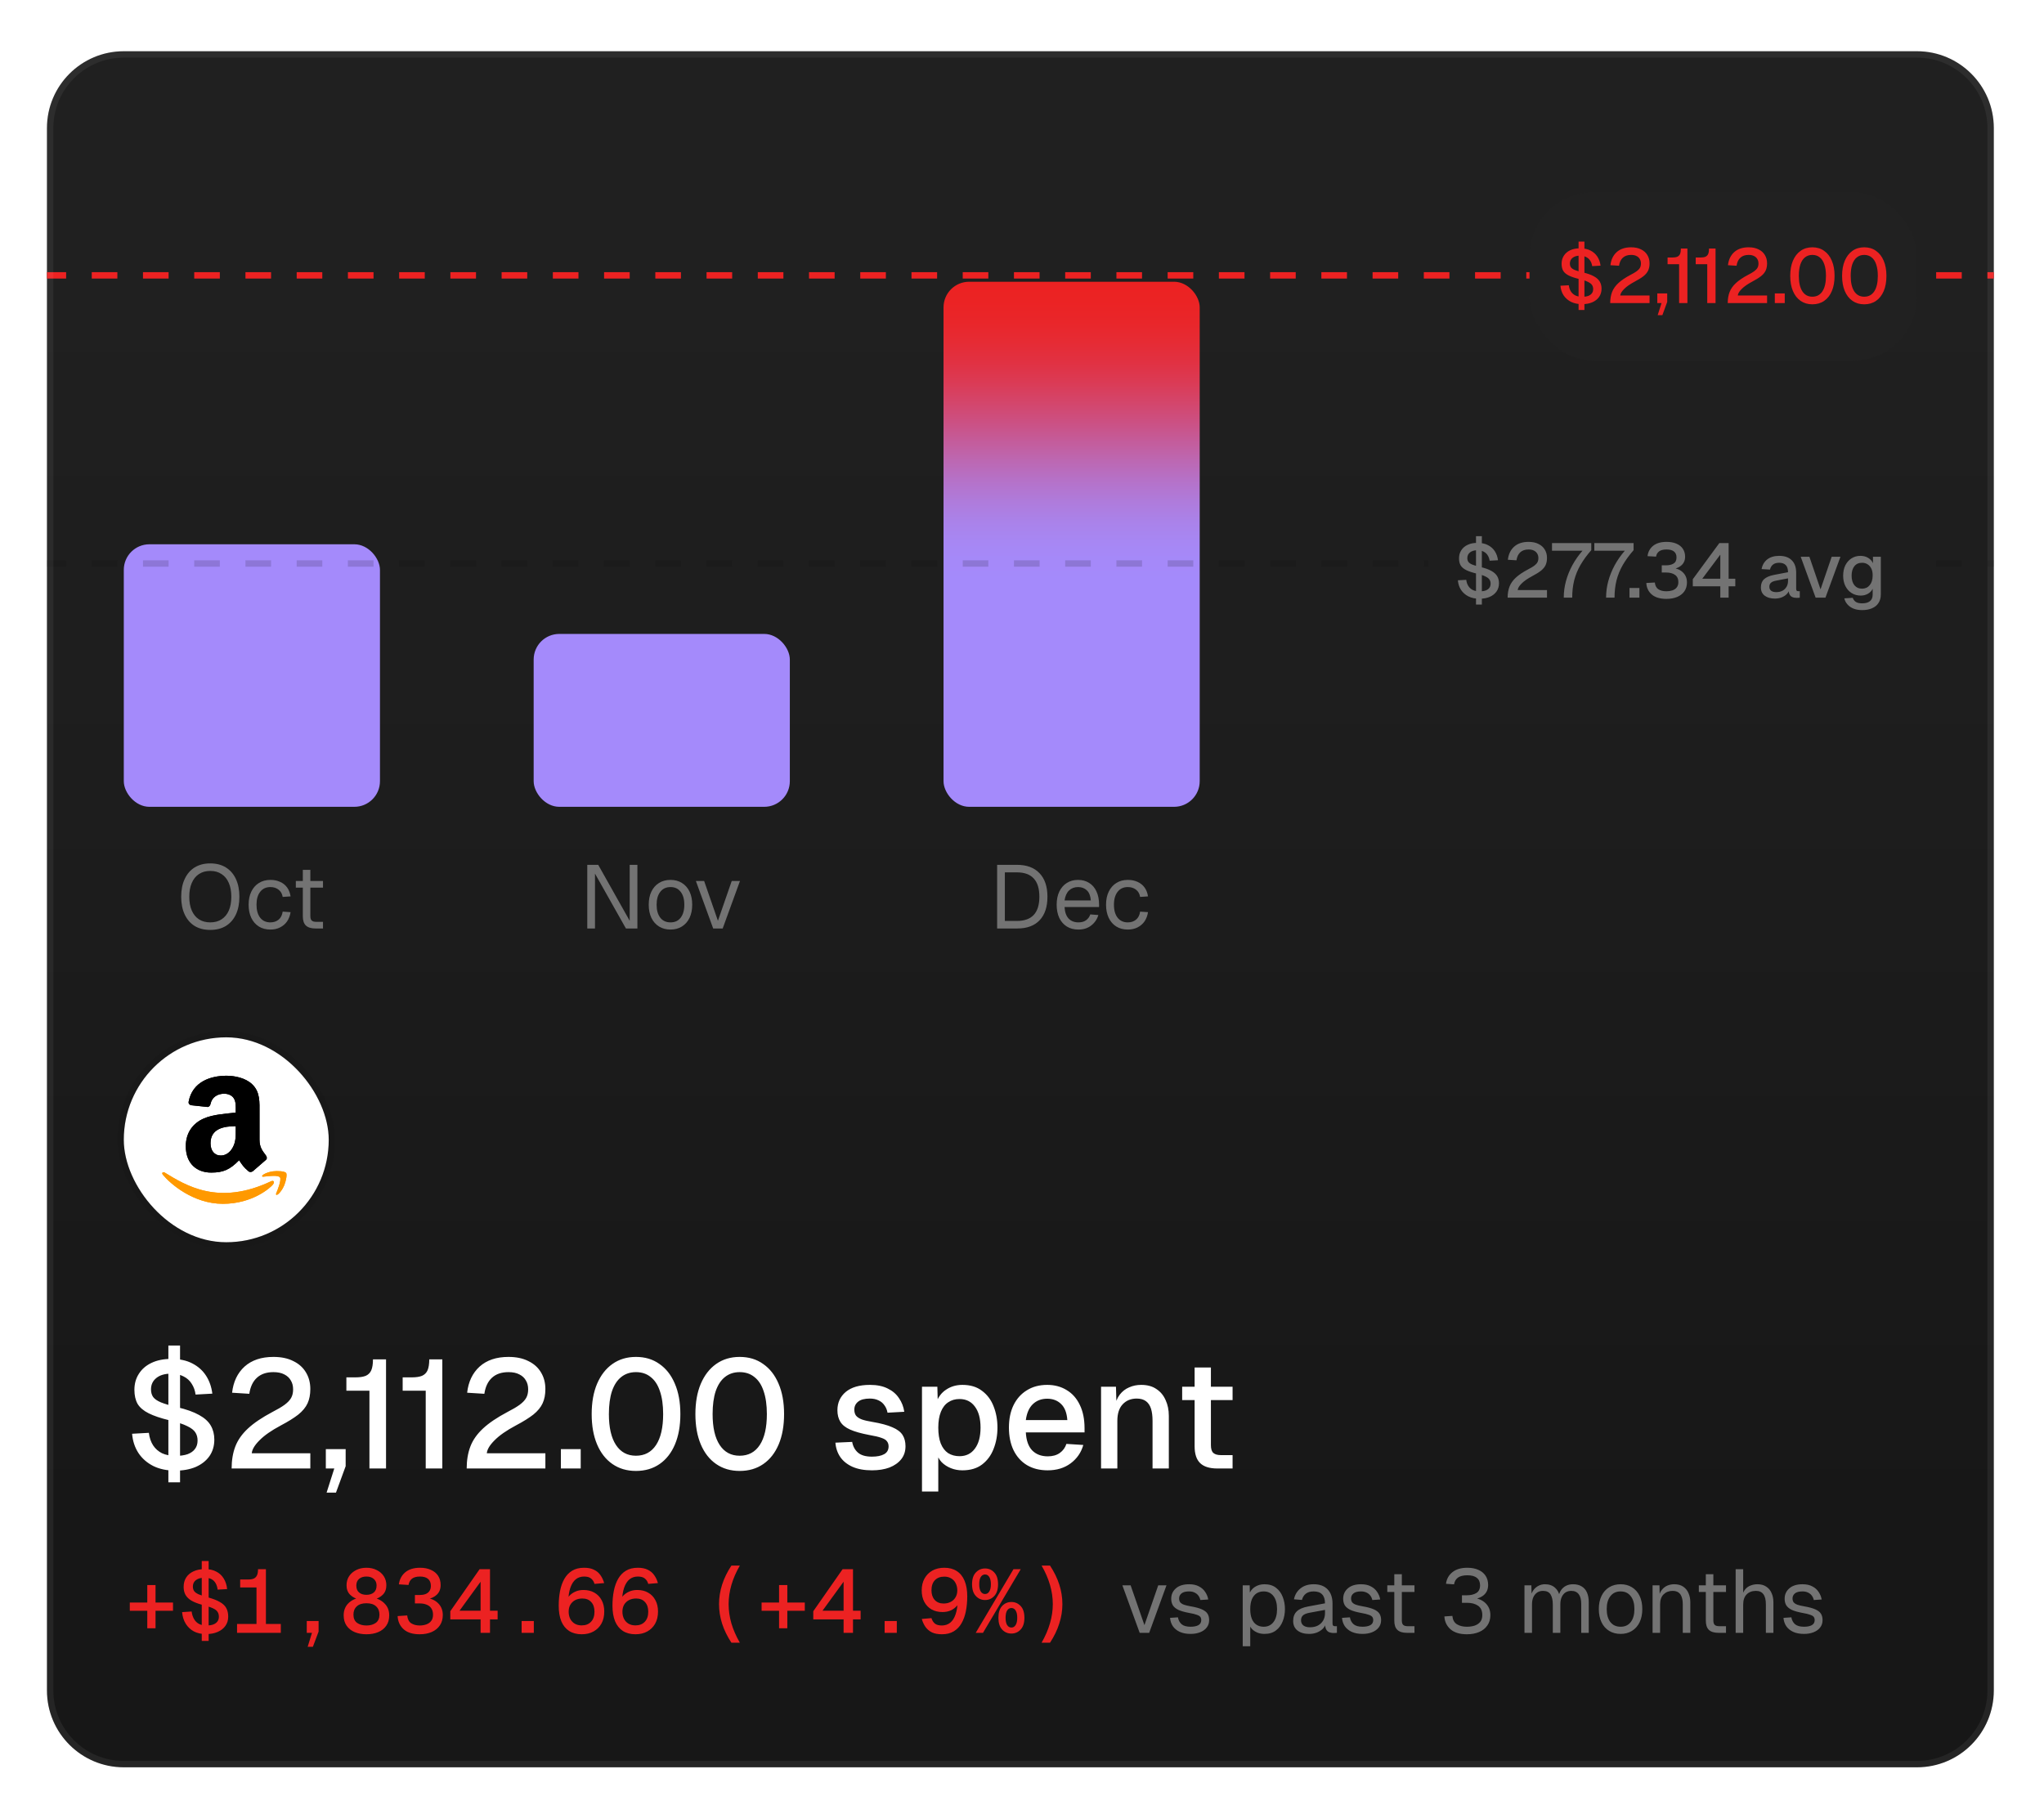 <svg width="383" height="340" viewBox="0 0 383 340" fill="none" xmlns="http://www.w3.org/2000/svg">
<g filter="url(#filter0_dd_2031_1768)">
<g clip-path="url(#clip0_2031_1768)">
<path d="M8.797 22.4C8.797 14.447 15.244 8 23.197 8H359.197C367.15 8 373.597 14.447 373.597 22.4V315.2C373.597 323.153 367.15 329.6 359.197 329.6H23.197C15.244 329.6 8.797 323.153 8.797 315.2V22.4Z" fill="url(#paint0_linear_2031_1768)"/>
<path d="M8.797 22.4C8.797 14.447 15.244 8 23.197 8H359.197C367.15 8 373.597 14.447 373.597 22.4V315.2C373.597 323.153 367.15 329.6 359.197 329.6H23.197C15.244 329.6 8.797 323.153 8.797 315.2V22.4Z" fill="white" fill-opacity="0.02"/>
<rect x="23.197" y="100.4" width="48" height="49.2" rx="4.8" fill="#A48AFB"/>
<path d="M39.396 172.669C38.265 172.669 37.29 172.423 36.473 171.93C35.666 171.426 35.045 170.709 34.608 169.78C34.171 168.85 33.953 167.741 33.953 166.453C33.953 165.165 34.171 164.056 34.608 163.127C35.045 162.186 35.666 161.464 36.473 160.96C37.29 160.456 38.265 160.204 39.396 160.204C40.538 160.204 41.513 160.456 42.319 160.96C43.137 161.464 43.764 162.186 44.201 163.127C44.638 164.056 44.856 165.165 44.856 166.453C44.856 167.741 44.638 168.85 44.201 169.78C43.764 170.709 43.137 171.426 42.319 171.93C41.513 172.423 40.538 172.669 39.396 172.669ZM39.396 171.258C40.225 171.258 40.93 171.068 41.513 170.687C42.106 170.306 42.56 169.757 42.874 169.04C43.187 168.324 43.344 167.461 43.344 166.453C43.344 165.445 43.187 164.583 42.874 163.866C42.56 163.138 42.106 162.584 41.513 162.203C40.93 161.811 40.225 161.615 39.396 161.615C38.578 161.615 37.873 161.811 37.279 162.203C36.697 162.584 36.249 163.138 35.935 163.866C35.622 164.583 35.465 165.445 35.465 166.453C35.465 167.461 35.622 168.324 35.935 169.04C36.249 169.757 36.697 170.306 37.279 170.687C37.873 171.068 38.578 171.258 39.396 171.258ZM50.668 172.602C49.839 172.602 49.116 172.412 48.5 172.031C47.896 171.65 47.425 171.112 47.089 170.418C46.753 169.712 46.585 168.889 46.585 167.948C46.585 167.008 46.753 166.19 47.089 165.496C47.425 164.801 47.896 164.264 48.5 163.883C49.116 163.491 49.839 163.295 50.668 163.295C51.351 163.295 51.956 163.418 52.482 163.664C53.02 163.9 53.456 164.247 53.792 164.706C54.128 165.165 54.347 165.725 54.448 166.386L52.969 166.487C52.868 165.893 52.611 165.44 52.196 165.126C51.782 164.801 51.272 164.639 50.668 164.639C49.85 164.639 49.212 164.936 48.752 165.529C48.293 166.112 48.064 166.918 48.064 167.948C48.064 168.979 48.293 169.791 48.752 170.384C49.212 170.967 49.85 171.258 50.668 171.258C51.272 171.258 51.782 171.09 52.196 170.754C52.611 170.418 52.868 169.914 52.969 169.242L54.448 169.343C54.347 170.004 54.128 170.58 53.792 171.073C53.456 171.555 53.02 171.93 52.482 172.199C51.956 172.468 51.351 172.602 50.668 172.602ZM59.112 172.4C58.305 172.4 57.706 172.216 57.314 171.846C56.933 171.476 56.743 170.9 56.743 170.116V161.413H58.154V170.082C58.154 170.485 58.244 170.765 58.423 170.922C58.602 171.079 58.877 171.157 59.246 171.157H60.523V172.4H59.112ZM55.432 164.74V163.496H60.523V164.74H55.432Z" fill="#737373"/>
<rect x="99.997" y="117.2" width="48" height="32.4" rx="4.8" fill="#A48AFB"/>
<path d="M110.042 172.4V160.472H112.092L117.989 170.956V160.472H119.434V172.4H117.283L111.487 162.119V172.4H110.042ZM125.64 172.602C124.822 172.602 124.105 172.412 123.489 172.031C122.873 171.65 122.397 171.112 122.061 170.418C121.725 169.712 121.557 168.889 121.557 167.948C121.557 166.996 121.725 166.173 122.061 165.479C122.397 164.784 122.873 164.247 123.489 163.866C124.105 163.485 124.822 163.295 125.64 163.295C126.457 163.295 127.168 163.485 127.773 163.866C128.389 164.247 128.865 164.784 129.201 165.479C129.537 166.173 129.705 166.996 129.705 167.948C129.705 168.889 129.537 169.712 129.201 170.418C128.865 171.112 128.389 171.65 127.773 172.031C127.168 172.412 126.457 172.602 125.64 172.602ZM125.64 171.258C126.457 171.258 127.09 170.967 127.538 170.384C127.997 169.791 128.227 168.979 128.227 167.948C128.227 166.918 127.997 166.112 127.538 165.529C127.09 164.936 126.457 164.639 125.64 164.639C124.822 164.639 124.184 164.936 123.724 165.529C123.265 166.112 123.036 166.918 123.036 167.948C123.036 168.979 123.265 169.791 123.724 170.384C124.184 170.967 124.822 171.258 125.64 171.258ZM133.634 172.4L130.391 163.496H131.937L134.524 170.956L137.111 163.496H138.657L135.415 172.4H133.634Z" fill="#737373"/>
<rect x="176.797" y="51.2" width="48" height="98.4" rx="4.8" fill="url(#paint1_linear_2031_1768)"/>
<path d="M186.842 172.4V160.472H190.538C192.375 160.472 193.786 160.993 194.772 162.035C195.769 163.065 196.267 164.538 196.267 166.453C196.267 168.357 195.78 169.824 194.806 170.855C193.831 171.885 192.442 172.4 190.639 172.4H186.842ZM188.287 170.989H190.538C191.938 170.989 192.991 170.614 193.697 169.864C194.402 169.102 194.755 167.965 194.755 166.453C194.755 164.919 194.402 163.776 193.697 163.026C192.991 162.264 191.938 161.884 190.538 161.884H188.287V170.989ZM202.079 172.602C201.239 172.602 200.511 172.412 199.895 172.031C199.29 171.65 198.819 171.112 198.483 170.418C198.159 169.712 197.996 168.889 197.996 167.948C197.996 167.008 198.159 166.19 198.483 165.496C198.819 164.801 199.284 164.264 199.878 163.883C200.483 163.491 201.194 163.295 202.011 163.295C202.784 163.295 203.467 163.48 204.061 163.849C204.655 164.208 205.114 164.734 205.439 165.428C205.775 166.123 205.943 166.968 205.943 167.965V168.385H199.475C199.531 169.337 199.783 170.054 200.231 170.536C200.69 171.017 201.306 171.258 202.079 171.258C202.661 171.258 203.137 171.124 203.507 170.855C203.887 170.575 204.151 170.211 204.296 169.763L205.808 169.88C205.573 170.676 205.125 171.331 204.464 171.846C203.815 172.35 203.019 172.602 202.079 172.602ZM199.475 167.142H204.397C204.33 166.28 204.078 165.647 203.641 165.244C203.215 164.84 202.672 164.639 202.011 164.639C201.328 164.639 200.763 164.852 200.315 165.277C199.878 165.692 199.598 166.313 199.475 167.142ZM211.332 172.602C210.503 172.602 209.781 172.412 209.165 172.031C208.56 171.65 208.089 171.112 207.753 170.418C207.417 169.712 207.249 168.889 207.249 167.948C207.249 167.008 207.417 166.19 207.753 165.496C208.089 164.801 208.56 164.264 209.165 163.883C209.781 163.491 210.503 163.295 211.332 163.295C212.015 163.295 212.62 163.418 213.146 163.664C213.684 163.9 214.121 164.247 214.457 164.706C214.793 165.165 215.011 165.725 215.112 166.386L213.633 166.487C213.533 165.893 213.275 165.44 212.861 165.126C212.446 164.801 211.937 164.639 211.332 164.639C210.514 164.639 209.876 164.936 209.417 165.529C208.957 166.112 208.728 166.918 208.728 167.948C208.728 168.979 208.957 169.791 209.417 170.384C209.876 170.967 210.514 171.258 211.332 171.258C211.937 171.258 212.446 171.09 212.861 170.754C213.275 170.418 213.533 169.914 213.633 169.242L215.112 169.343C215.011 170.004 214.793 170.58 214.457 171.073C214.121 171.555 213.684 171.93 213.146 172.199C212.62 172.468 212.015 172.602 211.332 172.602Z" fill="#737373"/>
<path d="M377.192 104.001L6.392 104.001" stroke="#0B0B0B" stroke-opacity="0.15" stroke-width="1.2" stroke-dasharray="4.8 4.8"/>
<path d="M377.192 50.001L6.392 50.001" stroke="#EC2222" stroke-width="1.2" stroke-dasharray="4.8 4.8"/>
<rect x="267.595" y="89.603" width="91.6" height="31.6" rx="12" fill="#1E1E1E"/>
<path d="M276.571 111.698V98.882H277.666V111.698H276.571ZM277.234 110.604C276.437 110.604 275.746 110.46 275.16 110.172C274.574 109.874 274.109 109.466 273.763 108.948C273.427 108.43 273.23 107.83 273.173 107.148L274.742 107.062C274.8 107.522 274.934 107.916 275.146 108.242C275.357 108.559 275.635 108.804 275.981 108.977C276.336 109.14 276.763 109.222 277.262 109.222C277.694 109.222 278.064 109.169 278.371 109.063C278.678 108.948 278.909 108.785 279.062 108.574C279.226 108.362 279.307 108.098 279.307 107.782C279.307 107.494 279.24 107.244 279.106 107.033C278.971 106.812 278.712 106.61 278.328 106.428C277.944 106.236 277.382 106.054 276.643 105.881C275.846 105.689 275.208 105.473 274.728 105.233C274.248 104.993 273.902 104.7 273.691 104.354C273.49 103.999 273.389 103.558 273.389 103.03C273.389 102.463 273.528 101.964 273.806 101.532C274.085 101.09 274.478 100.75 274.987 100.51C275.506 100.26 276.125 100.135 276.845 100.135C277.613 100.135 278.266 100.274 278.803 100.553C279.35 100.831 279.782 101.215 280.099 101.705C280.416 102.194 280.613 102.756 280.69 103.39L279.12 103.476C279.072 103.102 278.952 102.766 278.76 102.468C278.578 102.17 278.323 101.94 277.997 101.777C277.67 101.604 277.277 101.518 276.816 101.518C276.24 101.518 275.784 101.652 275.448 101.921C275.112 102.19 274.944 102.545 274.944 102.986C274.944 103.274 275.011 103.514 275.146 103.706C275.29 103.898 275.534 104.066 275.88 104.21C276.235 104.354 276.739 104.503 277.392 104.657C278.256 104.858 278.942 105.103 279.451 105.391C279.96 105.67 280.325 106.001 280.546 106.385C280.766 106.769 280.877 107.206 280.877 107.695C280.877 108.29 280.723 108.809 280.416 109.25C280.109 109.682 279.682 110.018 279.134 110.258C278.587 110.489 277.954 110.604 277.234 110.604ZM282.498 110.402C282.498 109.634 282.613 108.948 282.844 108.343C283.074 107.738 283.468 107.177 284.024 106.658C284.581 106.14 285.349 105.622 286.328 105.103C286.799 104.863 287.173 104.642 287.452 104.441C287.74 104.23 287.946 104.014 288.071 103.793C288.196 103.572 288.258 103.303 288.258 102.986C288.258 102.66 288.186 102.382 288.042 102.151C287.908 101.911 287.706 101.724 287.437 101.59C287.168 101.446 286.828 101.374 286.415 101.374C285.762 101.374 285.244 101.551 284.86 101.906C284.485 102.252 284.25 102.751 284.154 103.404L282.541 103.303C282.656 102.276 283.045 101.46 283.708 100.855C284.38 100.25 285.282 99.948 286.415 99.948C287.144 99.948 287.764 100.078 288.272 100.337C288.791 100.586 289.184 100.937 289.453 101.388C289.732 101.839 289.871 102.362 289.871 102.958C289.871 103.476 289.784 103.922 289.612 104.297C289.439 104.671 289.151 105.022 288.748 105.348C288.344 105.665 287.797 106.006 287.106 106.37C286.223 106.841 285.556 107.306 285.104 107.767C284.653 108.218 284.413 108.622 284.384 108.977H289.871V110.402H282.498ZM293.013 110.402C293.013 109.346 293.152 108.305 293.431 107.278C293.719 106.241 294.122 105.247 294.64 104.297C295.168 103.337 295.797 102.439 296.527 101.604H290.81V100.178H298.168V101.503C297.362 102.425 296.69 103.346 296.152 104.268C295.624 105.18 295.231 106.14 294.971 107.148C294.722 108.146 294.597 109.231 294.597 110.402H293.013ZM300.944 110.402C300.944 109.346 301.083 108.305 301.362 107.278C301.65 106.241 302.053 105.247 302.571 104.297C303.099 103.337 303.728 102.439 304.458 101.604H298.741V100.178H306.099V101.503C305.293 102.425 304.621 103.346 304.083 104.268C303.555 105.18 303.162 106.14 302.903 107.148C302.653 108.146 302.528 109.231 302.528 110.402H300.944ZM305.33 110.402V108.588H307.187V110.402H305.33ZM312.24 110.633C311.059 110.633 310.147 110.359 309.504 109.812C308.871 109.265 308.53 108.545 308.482 107.652L310.08 107.566C310.138 108.151 310.359 108.574 310.743 108.833C311.136 109.082 311.635 109.207 312.24 109.207C312.643 109.207 313.013 109.154 313.349 109.049C313.695 108.934 313.968 108.751 314.17 108.502C314.381 108.242 314.487 107.906 314.487 107.494C314.487 106.879 314.28 106.428 313.867 106.14C313.455 105.842 312.907 105.694 312.226 105.694H311.376V104.34H312.226C312.773 104.34 313.229 104.23 313.594 104.009C313.959 103.788 314.141 103.404 314.141 102.857C314.141 102.377 313.987 102.012 313.68 101.762C313.373 101.503 312.903 101.374 312.269 101.374C311.655 101.374 311.189 101.494 310.872 101.734C310.555 101.974 310.368 102.3 310.311 102.713L308.712 102.626C308.808 101.82 309.159 101.172 309.763 100.682C310.378 100.193 311.213 99.948 312.269 99.948C312.999 99.948 313.623 100.063 314.141 100.294C314.659 100.514 315.058 100.836 315.336 101.258C315.615 101.681 315.754 102.175 315.754 102.742C315.754 103.366 315.552 103.874 315.149 104.268C314.755 104.662 314.175 104.93 313.407 105.074V104.815C314.242 104.921 314.899 105.218 315.379 105.708C315.859 106.188 316.099 106.802 316.099 107.551C316.099 108.194 315.936 108.751 315.61 109.222C315.283 109.682 314.832 110.033 314.256 110.273C313.68 110.513 313.008 110.633 312.24 110.633ZM322.349 110.402V108.271H317.194V106.946L322.162 100.178H323.904V106.86H325.157V108.271H323.904V110.402H322.349ZM318.965 106.86H322.349V102.338L318.965 106.86ZM332.574 110.575C331.777 110.575 331.139 110.393 330.659 110.028C330.188 109.663 329.953 109.15 329.953 108.487C329.953 107.825 330.15 107.311 330.544 106.946C330.947 106.572 331.566 106.303 332.401 106.14L335.036 105.636C335.036 105.041 334.897 104.599 334.619 104.311C334.34 104.014 333.928 103.865 333.38 103.865C332.891 103.865 332.507 103.975 332.228 104.196C331.95 104.407 331.758 104.724 331.652 105.146L330.083 105.046C330.227 104.278 330.582 103.673 331.148 103.231C331.724 102.79 332.468 102.569 333.38 102.569C334.417 102.569 335.204 102.847 335.742 103.404C336.289 103.951 336.563 104.724 336.563 105.722V108.703C336.563 108.886 336.592 109.015 336.649 109.092C336.716 109.159 336.822 109.193 336.966 109.193H337.24V110.402C337.192 110.412 337.115 110.422 337.009 110.431C336.904 110.441 336.793 110.446 336.678 110.446C336.352 110.446 336.068 110.393 335.828 110.287C335.598 110.182 335.425 110.009 335.31 109.769C335.195 109.519 335.137 109.188 335.137 108.775L335.296 108.847C335.219 109.183 335.051 109.481 334.792 109.74C334.542 109.999 334.22 110.206 333.827 110.359C333.443 110.503 333.025 110.575 332.574 110.575ZM332.819 109.366C333.28 109.366 333.673 109.279 334 109.106C334.326 108.924 334.58 108.674 334.763 108.358C334.945 108.041 335.036 107.681 335.036 107.278V106.788L332.79 107.22C332.329 107.306 332.003 107.446 331.811 107.638C331.628 107.82 331.537 108.055 331.537 108.343C331.537 108.67 331.648 108.924 331.868 109.106C332.099 109.279 332.416 109.366 332.819 109.366ZM340.207 110.402L337.414 102.742H339.041L341.129 108.847L343.217 102.742H344.858L342.05 110.402H340.207ZM348.922 112.735C348.318 112.735 347.785 112.644 347.324 112.462C346.863 112.279 346.484 112.02 346.186 111.684C345.889 111.358 345.687 110.974 345.582 110.532L347.166 110.431C347.271 110.748 347.454 110.998 347.713 111.18C347.982 111.372 348.385 111.468 348.922 111.468C349.556 111.468 350.041 111.334 350.377 111.065C350.722 110.796 350.895 110.388 350.895 109.841V108.732C350.713 109.126 350.42 109.438 350.017 109.668C349.614 109.898 349.162 110.014 348.663 110.014C348.02 110.014 347.449 109.855 346.95 109.538C346.45 109.222 346.062 108.785 345.783 108.228C345.505 107.671 345.366 107.028 345.366 106.298C345.366 105.559 345.5 104.911 345.769 104.354C346.047 103.798 346.431 103.361 346.921 103.044C347.42 102.727 347.982 102.569 348.606 102.569C349.153 102.569 349.633 102.694 350.046 102.943C350.468 103.193 350.77 103.529 350.953 103.951V102.742H352.422V109.798C352.422 110.431 352.278 110.964 351.99 111.396C351.711 111.838 351.308 112.169 350.78 112.39C350.262 112.62 349.642 112.735 348.922 112.735ZM348.908 108.718C349.503 108.718 349.978 108.502 350.334 108.07C350.698 107.638 350.886 107.042 350.895 106.284C350.905 105.785 350.828 105.358 350.665 105.002C350.502 104.638 350.266 104.359 349.959 104.167C349.662 103.966 349.311 103.865 348.908 103.865C348.284 103.865 347.799 104.086 347.454 104.527C347.118 104.959 346.95 105.545 346.95 106.284C346.95 107.033 347.122 107.628 347.468 108.07C347.823 108.502 348.303 108.718 348.908 108.718Z" fill="#737373"/>
<rect x="286.595" y="34.399" width="72.6" height="31.6" rx="12" fill="#212121"/>
<path d="M295.789 56.495V43.679H296.884V56.495H295.789ZM296.452 55.401C295.655 55.401 294.964 55.257 294.378 54.969C293.792 54.671 293.327 54.263 292.981 53.745C292.645 53.226 292.448 52.626 292.391 51.945L293.96 51.858C294.018 52.319 294.152 52.713 294.364 53.039C294.575 53.356 294.853 53.601 295.199 53.774C295.554 53.937 295.981 54.018 296.48 54.018C296.912 54.018 297.282 53.966 297.589 53.86C297.896 53.745 298.127 53.582 298.28 53.37C298.444 53.159 298.525 52.895 298.525 52.578C298.525 52.29 298.458 52.041 298.324 51.83C298.189 51.609 297.93 51.407 297.546 51.225C297.162 51.033 296.6 50.85 295.861 50.678C295.064 50.486 294.426 50.27 293.946 50.03C293.466 49.79 293.12 49.497 292.909 49.151C292.708 48.796 292.607 48.354 292.607 47.826C292.607 47.26 292.746 46.761 293.024 46.329C293.303 45.887 293.696 45.546 294.205 45.306C294.724 45.057 295.343 44.932 296.063 44.932C296.831 44.932 297.484 45.071 298.021 45.35C298.568 45.628 299 46.012 299.317 46.502C299.634 46.991 299.831 47.553 299.908 48.186L298.338 48.273C298.29 47.898 298.17 47.562 297.978 47.265C297.796 46.967 297.541 46.737 297.215 46.574C296.888 46.401 296.495 46.314 296.034 46.314C295.458 46.314 295.002 46.449 294.666 46.718C294.33 46.986 294.162 47.342 294.162 47.783C294.162 48.071 294.229 48.311 294.364 48.503C294.508 48.695 294.752 48.863 295.098 49.007C295.453 49.151 295.957 49.3 296.61 49.454C297.474 49.655 298.16 49.9 298.669 50.188C299.178 50.466 299.543 50.798 299.764 51.182C299.984 51.566 300.095 52.002 300.095 52.492C300.095 53.087 299.941 53.606 299.634 54.047C299.327 54.479 298.9 54.815 298.352 55.055C297.805 55.286 297.172 55.401 296.452 55.401ZM301.716 55.199C301.716 54.431 301.831 53.745 302.062 53.14C302.292 52.535 302.686 51.974 303.242 51.455C303.799 50.937 304.567 50.418 305.546 49.9C306.017 49.66 306.391 49.439 306.67 49.238C306.958 49.026 307.164 48.81 307.289 48.59C307.414 48.369 307.476 48.1 307.476 47.783C307.476 47.457 307.404 47.178 307.26 46.948C307.126 46.708 306.924 46.521 306.655 46.386C306.386 46.242 306.046 46.17 305.633 46.17C304.98 46.17 304.462 46.348 304.078 46.703C303.703 47.049 303.468 47.548 303.372 48.201L301.759 48.1C301.874 47.073 302.263 46.257 302.926 45.652C303.598 45.047 304.5 44.745 305.633 44.745C306.362 44.745 306.982 44.874 307.49 45.134C308.009 45.383 308.402 45.734 308.671 46.185C308.95 46.636 309.089 47.159 309.089 47.754C309.089 48.273 309.002 48.719 308.83 49.094C308.657 49.468 308.369 49.818 307.966 50.145C307.562 50.462 307.015 50.802 306.324 51.167C305.441 51.638 304.774 52.103 304.322 52.564C303.871 53.015 303.631 53.418 303.602 53.774H309.089V55.199H301.716ZM310.613 57.46L311.333 55.199H310.541V53.385H312.399V54.983L311.492 57.46H310.613ZM314.627 55.199V47.913H312.467V46.66H313.345C313.729 46.66 314.041 46.612 314.281 46.516C314.521 46.41 314.694 46.238 314.8 45.998C314.905 45.748 314.958 45.407 314.958 44.975H316.182V55.199H314.627ZM319.9 55.199V47.913H317.74V46.66H318.619C319.003 46.66 319.315 46.612 319.555 46.516C319.795 46.41 319.968 46.238 320.073 45.998C320.179 45.748 320.232 45.407 320.232 44.975H321.456V55.199H319.9ZM323.738 55.199C323.738 54.431 323.853 53.745 324.083 53.14C324.314 52.535 324.707 51.974 325.264 51.455C325.821 50.937 326.589 50.418 327.568 49.9C328.039 49.66 328.413 49.439 328.691 49.238C328.979 49.026 329.186 48.81 329.311 48.59C329.435 48.369 329.498 48.1 329.498 47.783C329.498 47.457 329.426 47.178 329.282 46.948C329.147 46.708 328.946 46.521 328.677 46.386C328.408 46.242 328.067 46.17 327.655 46.17C327.002 46.17 326.483 46.348 326.099 46.703C325.725 47.049 325.49 47.548 325.394 48.201L323.781 48.1C323.896 47.073 324.285 46.257 324.947 45.652C325.619 45.047 326.522 44.745 327.655 44.745C328.384 44.745 329.003 44.874 329.512 45.134C330.031 45.383 330.424 45.734 330.693 46.185C330.971 46.636 331.111 47.159 331.111 47.754C331.111 48.273 331.024 48.719 330.851 49.094C330.679 49.468 330.391 49.818 329.987 50.145C329.584 50.462 329.037 50.802 328.346 51.167C327.463 51.638 326.795 52.103 326.344 52.564C325.893 53.015 325.653 53.418 325.624 53.774H331.111V55.199H323.738ZM332.563 55.199V53.385H334.421V55.199H332.563ZM339.596 55.43C338.751 55.43 338.017 55.214 337.393 54.782C336.769 54.35 336.289 53.735 335.953 52.938C335.617 52.142 335.449 51.196 335.449 50.102C335.449 49.007 335.617 48.062 335.953 47.265C336.298 46.458 336.778 45.839 337.393 45.407C338.017 44.966 338.751 44.745 339.596 44.745C340.45 44.745 341.185 44.966 341.799 45.407C342.423 45.839 342.903 46.454 343.239 47.25C343.585 48.047 343.757 48.998 343.757 50.102C343.757 51.196 343.589 52.142 343.253 52.938C342.917 53.735 342.437 54.35 341.813 54.782C341.189 55.214 340.45 55.43 339.596 55.43ZM339.596 54.004C340.412 54.004 341.041 53.668 341.482 52.996C341.924 52.324 342.145 51.359 342.145 50.102C342.145 49.257 342.044 48.542 341.842 47.956C341.65 47.37 341.362 46.929 340.978 46.631C340.604 46.324 340.143 46.17 339.596 46.17C339.058 46.17 338.597 46.324 338.213 46.631C337.839 46.929 337.551 47.37 337.349 47.956C337.157 48.542 337.061 49.257 337.061 50.102C337.061 51.359 337.282 52.324 337.724 52.996C338.165 53.668 338.789 54.004 339.596 54.004ZM349.313 55.43C348.468 55.43 347.734 55.214 347.11 54.782C346.486 54.35 346.006 53.735 345.67 52.938C345.334 52.142 345.166 51.196 345.166 50.102C345.166 49.007 345.334 48.062 345.67 47.265C346.015 46.458 346.495 45.839 347.11 45.407C347.734 44.966 348.468 44.745 349.313 44.745C350.167 44.745 350.902 44.966 351.516 45.407C352.14 45.839 352.62 46.454 352.956 47.25C353.302 48.047 353.475 48.998 353.475 50.102C353.475 51.196 353.307 52.142 352.971 52.938C352.635 53.735 352.155 54.35 351.531 54.782C350.907 55.214 350.167 55.43 349.313 55.43ZM349.313 54.004C350.129 54.004 350.758 53.668 351.199 52.996C351.641 52.324 351.862 51.359 351.862 50.102C351.862 49.257 351.761 48.542 351.559 47.956C351.367 47.37 351.079 46.929 350.695 46.631C350.321 46.324 349.86 46.17 349.313 46.17C348.775 46.17 348.315 46.324 347.931 46.631C347.556 46.929 347.268 47.37 347.067 47.956C346.875 48.542 346.779 49.257 346.779 50.102C346.779 51.359 346.999 52.324 347.441 52.996C347.883 53.668 348.507 54.004 349.313 54.004Z" fill="#EC2222"/>
<rect x="23.197" y="192.8" width="38.4" height="38.4" rx="19.2" fill="white"/>
<rect x="22.597" y="192.2" width="39.6" height="39.6" rx="19.8" stroke="#0B0B0B" stroke-opacity="0.1" stroke-width="1.2"/>
<path d="M50.83 219.755C40.923 224.47 34.775 220.525 30.839 218.129C30.595 217.978 30.181 218.164 30.541 218.577C31.852 220.167 36.149 223.999 41.758 223.999C47.371 223.999 50.71 220.936 51.128 220.402C51.543 219.872 51.25 219.58 50.83 219.755H50.83ZM53.613 218.218C53.347 217.872 51.995 217.807 51.144 217.912C50.292 218.013 49.014 218.534 49.125 218.847C49.182 218.964 49.298 218.911 49.883 218.859C50.47 218.8 52.114 218.593 52.457 219.04C52.801 219.491 51.933 221.639 51.774 221.986C51.621 222.332 51.833 222.422 52.121 222.191C52.404 221.96 52.919 221.363 53.264 220.518C53.606 219.668 53.815 218.482 53.613 218.218Z" fill="#FF9900"/>
<path fill-rule="evenodd" clip-rule="evenodd" d="M44.171 210.138C44.171 211.375 44.202 212.406 43.577 213.505C43.072 214.398 42.273 214.948 41.38 214.948C40.16 214.948 39.45 214.019 39.45 212.648C39.45 209.941 41.875 209.45 44.171 209.45V210.138ZM47.373 217.878C47.163 218.065 46.86 218.079 46.623 217.954C45.569 217.078 45.381 216.672 44.801 215.837C43.059 217.614 41.826 218.146 39.566 218.146C36.895 218.146 34.814 216.498 34.814 213.197C34.814 210.62 36.212 208.865 38.199 208.007C39.923 207.248 42.331 207.114 44.171 206.904V206.493C44.171 205.738 44.229 204.845 43.787 204.193C43.398 203.608 42.657 203.367 42.005 203.367C40.794 203.367 39.714 203.987 39.45 205.274C39.396 205.56 39.187 205.841 38.901 205.854L35.819 205.524C35.56 205.466 35.274 205.256 35.346 204.858C36.056 201.125 39.428 199.999 42.447 199.999C43.992 199.999 46.011 200.41 47.23 201.58C48.776 203.023 48.628 204.948 48.628 207.042V211.991C48.628 213.478 49.245 214.13 49.825 214.934C50.031 215.22 50.075 215.564 49.816 215.778C49.169 216.319 48.016 217.324 47.382 217.887L47.373 217.878" fill="black"/>
<path d="M50.83 219.755C40.923 224.47 34.775 220.525 30.839 218.129C30.595 217.978 30.181 218.164 30.541 218.577C31.852 220.167 36.149 223.999 41.758 223.999C47.371 223.999 50.71 220.936 51.128 220.402C51.543 219.872 51.25 219.58 50.83 219.755H50.83ZM53.613 218.218C53.347 217.872 51.995 217.807 51.144 217.912C50.292 218.013 49.014 218.534 49.125 218.847C49.182 218.964 49.298 218.911 49.883 218.859C50.47 218.8 52.114 218.593 52.457 219.04C52.801 219.491 51.933 221.639 51.774 221.986C51.621 222.332 51.833 222.422 52.121 222.191C52.404 221.96 52.919 221.363 53.264 220.518C53.606 219.668 53.815 218.482 53.613 218.218Z" fill="#FF9900"/>
<path fill-rule="evenodd" clip-rule="evenodd" d="M44.171 210.138C44.171 211.375 44.202 212.406 43.577 213.505C43.072 214.398 42.273 214.948 41.38 214.948C40.16 214.948 39.45 214.019 39.45 212.648C39.45 209.941 41.875 209.45 44.171 209.45V210.138ZM47.373 217.878C47.163 218.065 46.86 218.079 46.623 217.954C45.569 217.078 45.381 216.672 44.801 215.837C43.059 217.614 41.826 218.146 39.566 218.146C36.895 218.146 34.814 216.498 34.814 213.197C34.814 210.62 36.212 208.865 38.199 208.007C39.923 207.248 42.331 207.114 44.171 206.904V206.493C44.171 205.738 44.229 204.845 43.787 204.193C43.398 203.608 42.657 203.367 42.005 203.367C40.794 203.367 39.714 203.987 39.45 205.274C39.396 205.56 39.187 205.841 38.901 205.854L35.819 205.524C35.56 205.466 35.274 205.256 35.346 204.858C36.056 201.125 39.428 199.999 42.447 199.999C43.992 199.999 46.011 200.41 47.23 201.58C48.776 203.023 48.628 204.948 48.628 207.042V211.991C48.628 213.478 49.245 214.13 49.825 214.934C50.031 215.22 50.075 215.564 49.816 215.778C49.169 216.319 48.016 217.324 47.382 217.887L47.373 217.878" fill="black"/>
<path d="M31.549 276.192V250.56H33.738V276.192H31.549ZM32.874 274.003C31.28 274.003 29.898 273.715 28.726 273.139C27.555 272.544 26.624 271.728 25.933 270.691C25.261 269.654 24.867 268.454 24.752 267.091L27.891 266.918C28.006 267.84 28.275 268.627 28.698 269.28C29.12 269.913 29.677 270.403 30.368 270.748C31.078 271.075 31.933 271.238 32.931 271.238C33.795 271.238 34.534 271.132 35.149 270.921C35.763 270.691 36.224 270.364 36.531 269.942C36.858 269.52 37.021 268.992 37.021 268.358C37.021 267.782 36.886 267.283 36.618 266.86C36.349 266.419 35.83 266.016 35.062 265.651C34.294 265.267 33.171 264.902 31.693 264.556C30.099 264.172 28.822 263.74 27.862 263.26C26.902 262.78 26.211 262.195 25.789 261.504C25.386 260.793 25.184 259.91 25.184 258.854C25.184 257.721 25.462 256.723 26.019 255.859C26.576 254.976 27.363 254.294 28.381 253.814C29.418 253.315 30.656 253.065 32.096 253.065C33.632 253.065 34.938 253.344 36.013 253.9C37.107 254.457 37.971 255.225 38.605 256.204C39.238 257.184 39.632 258.307 39.786 259.574L36.646 259.747C36.55 258.998 36.31 258.326 35.926 257.731C35.562 257.136 35.053 256.675 34.4 256.348C33.747 256.003 32.96 255.83 32.038 255.83C30.886 255.83 29.974 256.099 29.302 256.636C28.63 257.174 28.294 257.884 28.294 258.768C28.294 259.344 28.429 259.824 28.698 260.208C28.986 260.592 29.475 260.928 30.166 261.216C30.877 261.504 31.885 261.801 33.19 262.108C34.918 262.512 36.291 263.001 37.309 263.577C38.326 264.134 39.056 264.796 39.498 265.564C39.939 266.332 40.16 267.206 40.16 268.185C40.16 269.376 39.853 270.412 39.238 271.296C38.624 272.16 37.77 272.832 36.675 273.312C35.581 273.772 34.314 274.003 32.874 274.003ZM43.402 273.6C43.402 272.064 43.633 270.691 44.093 269.481C44.554 268.272 45.341 267.148 46.455 266.112C47.569 265.075 49.105 264.038 51.063 263.001C52.004 262.521 52.753 262.08 53.309 261.676C53.885 261.254 54.298 260.822 54.548 260.38C54.797 259.939 54.922 259.401 54.922 258.768C54.922 258.115 54.778 257.558 54.49 257.097C54.221 256.617 53.818 256.243 53.281 255.974C52.743 255.686 52.061 255.542 51.236 255.542C49.93 255.542 48.893 255.897 48.125 256.608C47.377 257.299 46.906 258.297 46.714 259.603L43.489 259.401C43.719 257.347 44.497 255.715 45.821 254.505C47.165 253.296 48.97 252.691 51.236 252.691C52.695 252.691 53.933 252.95 54.951 253.468C55.988 253.968 56.775 254.668 57.313 255.571C57.869 256.473 58.148 257.52 58.148 258.71C58.148 259.747 57.975 260.64 57.629 261.388C57.284 262.137 56.708 262.838 55.901 263.491C55.095 264.124 54.001 264.806 52.618 265.536C50.852 266.476 49.517 267.408 48.615 268.329C47.713 269.232 47.233 270.038 47.175 270.748H58.148V273.6H43.402ZM61.197 278.121L62.637 273.6H61.053V269.971H64.769V273.168L62.954 278.121H61.197ZM69.224 273.6V259.027H64.904V256.521H66.661C67.429 256.521 68.053 256.425 68.533 256.233C69.013 256.022 69.359 255.676 69.57 255.196C69.781 254.697 69.887 254.016 69.887 253.152H72.335V273.6H69.224ZM79.771 273.6V259.027H75.451V256.521H77.208C77.976 256.521 78.6 256.425 79.08 256.233C79.56 256.022 79.906 255.676 80.117 255.196C80.328 254.697 80.434 254.016 80.434 253.152H82.882V273.6H79.771ZM87.446 273.6C87.446 272.064 87.676 270.691 88.137 269.481C88.598 268.272 89.385 267.148 90.499 266.112C91.612 265.075 93.148 264.038 95.107 263.001C96.048 262.521 96.796 262.08 97.353 261.676C97.929 261.254 98.342 260.822 98.592 260.38C98.841 259.939 98.966 259.401 98.966 258.768C98.966 258.115 98.822 257.558 98.534 257.097C98.265 256.617 97.862 256.243 97.324 255.974C96.787 255.686 96.105 255.542 95.28 255.542C93.974 255.542 92.937 255.897 92.169 256.608C91.42 257.299 90.95 258.297 90.758 259.603L87.532 259.401C87.763 257.347 88.54 255.715 89.865 254.505C91.209 253.296 93.014 252.691 95.28 252.691C96.739 252.691 97.977 252.95 98.995 253.468C100.032 253.968 100.819 254.668 101.356 255.571C101.913 256.473 102.192 257.52 102.192 258.71C102.192 259.747 102.019 260.64 101.673 261.388C101.328 262.137 100.752 262.838 99.945 263.491C99.139 264.124 98.044 264.806 96.662 265.536C94.896 266.476 93.561 267.408 92.659 268.329C91.756 269.232 91.276 270.038 91.219 270.748H102.192V273.6H87.446ZM105.097 273.6V269.971H108.812V273.6H105.097ZM119.162 274.06C117.472 274.06 116.003 273.628 114.755 272.764C113.507 271.9 112.547 270.672 111.875 269.078C111.203 267.484 110.867 265.593 110.867 263.404C110.867 261.216 111.203 259.324 111.875 257.731C112.567 256.118 113.527 254.88 114.755 254.016C116.003 253.132 117.472 252.691 119.162 252.691C120.871 252.691 122.339 253.132 123.568 254.016C124.816 254.88 125.776 256.108 126.448 257.702C127.139 259.296 127.485 261.196 127.485 263.404C127.485 265.593 127.149 267.484 126.477 269.078C125.805 270.672 124.845 271.9 123.597 272.764C122.349 273.628 120.871 274.06 119.162 274.06ZM119.162 271.209C120.794 271.209 122.051 270.537 122.935 269.193C123.818 267.849 124.259 265.92 124.259 263.404C124.259 261.715 124.058 260.284 123.655 259.113C123.271 257.942 122.695 257.059 121.927 256.464C121.178 255.849 120.256 255.542 119.162 255.542C118.087 255.542 117.165 255.849 116.397 256.464C115.648 257.059 115.072 257.942 114.669 259.113C114.285 260.284 114.093 261.715 114.093 263.404C114.093 265.92 114.535 267.849 115.418 269.193C116.301 270.537 117.549 271.209 119.162 271.209ZM138.596 274.06C136.907 274.06 135.438 273.628 134.19 272.764C132.942 271.9 131.982 270.672 131.31 269.078C130.638 267.484 130.302 265.593 130.302 263.404C130.302 261.216 130.638 259.324 131.31 257.731C132.001 256.118 132.961 254.88 134.19 254.016C135.438 253.132 136.907 252.691 138.596 252.691C140.305 252.691 141.774 253.132 143.003 254.016C144.251 254.88 145.211 256.108 145.883 257.702C146.574 259.296 146.919 261.196 146.919 263.404C146.919 265.593 146.583 267.484 145.911 269.078C145.239 270.672 144.279 271.9 143.031 272.764C141.783 273.628 140.305 274.06 138.596 274.06ZM138.596 271.209C140.228 271.209 141.486 270.537 142.369 269.193C143.252 267.849 143.694 265.92 143.694 263.404C143.694 261.715 143.492 260.284 143.089 259.113C142.705 257.942 142.129 257.059 141.361 256.464C140.612 255.849 139.691 255.542 138.596 255.542C137.521 255.542 136.599 255.849 135.831 256.464C135.083 257.059 134.507 257.942 134.103 259.113C133.719 260.284 133.527 261.715 133.527 263.404C133.527 265.92 133.969 267.849 134.852 269.193C135.735 270.537 136.983 271.209 138.596 271.209ZM163.392 273.945C161.952 273.945 160.733 273.724 159.734 273.283C158.755 272.841 157.997 272.236 157.459 271.468C156.922 270.681 156.614 269.779 156.538 268.761L159.677 268.617C159.83 269.462 160.195 270.134 160.771 270.633C161.347 271.132 162.221 271.382 163.392 271.382C164.352 271.382 165.11 271.228 165.667 270.921C166.224 270.614 166.502 270.124 166.502 269.452C166.502 269.088 166.406 268.78 166.214 268.531C166.042 268.262 165.696 268.041 165.178 267.868C164.659 267.676 163.891 267.494 162.874 267.321C161.357 267.033 160.166 266.697 159.302 266.313C158.438 265.929 157.824 265.44 157.459 264.844C157.094 264.249 156.912 263.529 156.912 262.684C156.912 261.283 157.43 260.14 158.467 259.257C159.523 258.374 161.04 257.932 163.018 257.932C164.342 257.932 165.456 258.163 166.358 258.624C167.261 259.065 167.962 259.67 168.461 260.438C168.979 261.187 169.306 262.032 169.44 262.972L166.301 263.145C166.205 262.608 166.013 262.147 165.725 261.763C165.456 261.36 165.091 261.052 164.63 260.841C164.17 260.611 163.622 260.496 162.989 260.496C162.01 260.496 161.28 260.688 160.8 261.072C160.32 261.456 160.08 261.955 160.08 262.569C160.08 263.03 160.186 263.404 160.397 263.692C160.627 263.98 160.992 264.22 161.491 264.412C161.99 264.585 162.653 264.739 163.478 264.873C165.072 265.142 166.32 265.478 167.222 265.881C168.125 266.265 168.758 266.745 169.123 267.321C169.488 267.897 169.67 268.598 169.67 269.424C169.67 270.384 169.402 271.2 168.864 271.872C168.326 272.544 167.587 273.062 166.646 273.427C165.706 273.772 164.621 273.945 163.392 273.945ZM172.76 277.92V258.278H175.64L175.726 261.561L175.381 261.388C175.765 260.256 176.398 259.401 177.281 258.825C178.165 258.23 179.182 257.932 180.334 257.932C181.832 257.932 183.061 258.307 184.021 259.056C185 259.785 185.72 260.755 186.181 261.964C186.661 263.174 186.901 264.499 186.901 265.939C186.901 267.379 186.661 268.704 186.181 269.913C185.72 271.123 185 272.102 184.021 272.851C183.061 273.58 181.832 273.945 180.334 273.945C179.566 273.945 178.846 273.811 178.174 273.542C177.502 273.273 176.926 272.899 176.446 272.419C175.985 271.92 175.659 271.334 175.467 270.662L175.813 270.316V277.92H172.76ZM179.787 271.296C181.016 271.296 181.976 270.825 182.667 269.884C183.378 268.944 183.733 267.628 183.733 265.939C183.733 264.249 183.378 262.934 182.667 261.993C181.976 261.052 181.016 260.582 179.787 260.582C178.981 260.582 178.28 260.784 177.685 261.187C177.089 261.571 176.629 262.166 176.302 262.972C175.976 263.779 175.813 264.768 175.813 265.939C175.813 267.11 175.966 268.099 176.273 268.905C176.6 269.712 177.061 270.316 177.656 270.72C178.27 271.104 178.981 271.296 179.787 271.296ZM196.308 273.945C194.81 273.945 193.514 273.619 192.42 272.966C191.345 272.313 190.509 271.382 189.914 270.172C189.338 268.963 189.05 267.552 189.05 265.939C189.05 264.326 189.338 262.924 189.914 261.734C190.509 260.524 191.345 259.593 192.42 258.94C193.495 258.268 194.762 257.932 196.221 257.932C197.604 257.932 198.823 258.259 199.879 258.912C200.935 259.545 201.751 260.467 202.327 261.676C202.922 262.886 203.22 264.345 203.22 266.054V266.832H192.218C192.295 268.329 192.689 269.452 193.399 270.201C194.129 270.95 195.108 271.324 196.337 271.324C197.239 271.324 197.988 271.113 198.583 270.691C199.178 270.268 199.591 269.702 199.821 268.992L202.989 269.193C202.586 270.614 201.789 271.766 200.599 272.649C199.428 273.513 197.997 273.945 196.308 273.945ZM192.218 264.528H199.994C199.898 263.164 199.505 262.156 198.813 261.504C198.141 260.851 197.277 260.524 196.221 260.524C195.127 260.524 194.225 260.87 193.514 261.561C192.823 262.233 192.391 263.222 192.218 264.528ZM206.313 273.6V258.278H209.107L209.222 262.368L208.847 262.166C209.02 261.168 209.347 260.361 209.827 259.747C210.307 259.132 210.892 258.681 211.583 258.393C212.275 258.086 213.023 257.932 213.83 257.932C214.982 257.932 215.932 258.192 216.681 258.71C217.449 259.209 218.025 259.9 218.409 260.784C218.812 261.648 219.014 262.636 219.014 263.75V273.6H215.961V264.672C215.961 263.769 215.865 263.011 215.673 262.396C215.481 261.782 215.164 261.312 214.723 260.985C214.281 260.659 213.705 260.496 212.995 260.496C211.919 260.496 211.046 260.851 210.374 261.561C209.702 262.272 209.366 263.308 209.366 264.672V273.6H206.313ZM228.107 273.6C226.648 273.6 225.573 273.264 224.881 272.592C224.19 271.92 223.845 270.873 223.845 269.452V254.678H226.897V269.222C226.897 269.932 227.051 270.422 227.358 270.691C227.665 270.96 228.136 271.094 228.769 271.094H230.958V273.6H228.107ZM221.512 260.784V258.278H230.958V260.784H221.512Z" fill="white"/>
<path d="M24.321 300.267V298.721H32.418V300.267H24.321ZM27.597 303.543V295.445H29.142V303.543H27.597ZM37.805 305.911V290.943H39.098V305.911H37.805ZM38.594 304.635C37.732 304.635 36.976 304.467 36.326 304.131C35.688 303.783 35.178 303.302 34.797 302.686C34.417 302.07 34.193 301.347 34.125 300.519L35.906 300.401C35.985 300.972 36.141 301.454 36.377 301.846C36.612 302.238 36.92 302.535 37.301 302.736C37.681 302.927 38.129 303.022 38.645 303.022C39.171 303.022 39.608 302.96 39.955 302.837C40.302 302.703 40.565 302.512 40.745 302.266C40.924 302.019 41.013 301.723 41.013 301.375C41.013 301.017 40.929 300.715 40.761 300.468C40.605 300.211 40.302 299.981 39.854 299.779C39.406 299.578 38.745 299.365 37.872 299.141C37.077 298.928 36.421 298.676 35.906 298.385C35.391 298.083 35.01 297.719 34.764 297.293C34.529 296.867 34.411 296.369 34.411 295.798C34.411 295.115 34.568 294.527 34.881 294.034C35.206 293.53 35.665 293.143 36.259 292.875C36.853 292.595 37.569 292.455 38.409 292.455C39.238 292.455 39.944 292.611 40.526 292.925C41.12 293.227 41.585 293.659 41.921 294.219C42.268 294.779 42.481 295.439 42.559 296.201L40.778 296.302C40.722 295.843 40.599 295.445 40.409 295.109C40.218 294.773 39.955 294.515 39.619 294.336C39.283 294.157 38.863 294.067 38.359 294.067C37.665 294.067 37.121 294.213 36.729 294.504C36.337 294.795 36.141 295.199 36.141 295.714C36.141 296.061 36.22 296.347 36.377 296.571C36.533 296.795 36.808 296.996 37.2 297.175C37.592 297.343 38.152 297.528 38.88 297.73C39.843 297.987 40.605 298.279 41.165 298.603C41.736 298.917 42.145 299.298 42.391 299.746C42.637 300.183 42.761 300.726 42.761 301.375C42.761 302.025 42.587 302.596 42.24 303.089C41.893 303.582 41.405 303.963 40.778 304.231C40.162 304.5 39.434 304.635 38.594 304.635ZM48.063 304.399V295.899H45.005V294.403H46.517C46.954 294.403 47.307 294.342 47.576 294.219C47.844 294.084 48.041 293.877 48.164 293.597C48.287 293.317 48.349 292.942 48.349 292.471H49.827V304.399H48.063ZM44.417 304.399V302.736H52.616V304.399H44.417ZM57.649 307.02L58.456 304.399H57.481V302.182H59.699V304.164L58.623 307.02H57.649ZM68.663 304.668C67.846 304.668 67.112 304.534 66.463 304.265C65.824 303.996 65.32 303.599 64.951 303.072C64.581 302.546 64.396 301.896 64.396 301.123C64.396 300.261 64.654 299.544 65.169 298.973C65.695 298.402 66.395 298.021 67.269 297.831L67.302 298.167C66.597 297.987 66.026 297.679 65.589 297.243C65.152 296.806 64.934 296.218 64.934 295.479C64.934 294.851 65.091 294.291 65.404 293.799C65.729 293.306 66.171 292.919 66.731 292.639C67.291 292.348 67.935 292.203 68.663 292.203C69.391 292.203 70.035 292.348 70.595 292.639C71.166 292.919 71.609 293.306 71.922 293.799C72.236 294.291 72.393 294.851 72.393 295.479C72.393 296.218 72.174 296.806 71.738 297.243C71.312 297.679 70.741 297.987 70.024 298.167L70.058 297.831C70.931 298.032 71.626 298.419 72.141 298.99C72.667 299.55 72.93 300.261 72.93 301.123C72.93 301.896 72.746 302.546 72.376 303.072C72.007 303.599 71.502 303.996 70.864 304.265C70.226 304.534 69.492 304.668 68.663 304.668ZM68.663 303.022C69.369 303.022 69.951 302.859 70.41 302.535C70.87 302.199 71.099 301.683 71.099 300.989C71.099 300.339 70.892 299.824 70.478 299.443C70.075 299.051 69.47 298.855 68.663 298.855C67.868 298.855 67.263 299.051 66.849 299.443C66.434 299.824 66.227 300.339 66.227 300.989C66.227 301.683 66.457 302.199 66.916 302.535C67.375 302.859 67.958 303.022 68.663 303.022ZM68.663 297.276C69.234 297.276 69.694 297.131 70.041 296.839C70.388 296.548 70.562 296.111 70.562 295.529C70.562 295.014 70.388 294.605 70.041 294.303C69.705 294 69.246 293.849 68.663 293.849C68.081 293.849 67.616 294 67.269 294.303C66.933 294.605 66.765 295.014 66.765 295.529C66.765 296.111 66.939 296.548 67.286 296.839C67.633 297.131 68.092 297.276 68.663 297.276ZM78.636 304.668C77.326 304.668 76.323 304.355 75.629 303.727C74.934 303.1 74.559 302.277 74.503 301.258L76.301 301.14C76.368 301.823 76.614 302.311 77.04 302.602C77.477 302.882 78.014 303.022 78.653 303.022C79.09 303.022 79.498 302.955 79.879 302.82C80.26 302.686 80.562 302.473 80.786 302.182C81.022 301.891 81.139 301.499 81.139 301.006C81.139 300.524 81.033 300.127 80.82 299.813C80.618 299.499 80.327 299.27 79.946 299.124C79.577 298.967 79.151 298.889 78.67 298.889H77.746V297.31H78.67C79.05 297.31 79.398 297.254 79.711 297.142C80.025 297.03 80.271 296.845 80.45 296.587C80.641 296.33 80.736 295.999 80.736 295.596C80.736 295.014 80.557 294.577 80.198 294.286C79.851 293.995 79.353 293.849 78.703 293.849C78.031 293.849 77.522 293.989 77.174 294.269C76.838 294.549 76.631 294.935 76.553 295.428L74.738 295.311C74.862 294.381 75.259 293.631 75.931 293.059C76.614 292.488 77.544 292.203 78.72 292.203C79.504 292.203 80.182 292.337 80.753 292.606C81.335 292.863 81.783 293.233 82.097 293.715C82.41 294.196 82.567 294.773 82.567 295.445C82.567 296.184 82.332 296.783 81.862 297.243C81.402 297.691 80.73 297.999 79.846 298.167V297.847C80.809 297.959 81.57 298.307 82.13 298.889C82.69 299.46 82.97 300.183 82.97 301.056C82.97 301.818 82.786 302.467 82.416 303.005C82.058 303.543 81.548 303.957 80.887 304.248C80.238 304.528 79.487 304.668 78.636 304.668ZM90.053 304.399V301.879H84.375V300.351L89.869 292.471H91.817V300.25H93.245V301.879H91.817V304.399H90.053ZM86.105 300.25H90.053V294.823L86.105 300.25ZM97.741 304.399V302.182H100.026V304.399H97.741ZM108.991 304.668C108.072 304.668 107.288 304.461 106.639 304.047C106 303.632 105.513 303.027 105.177 302.232C104.852 301.426 104.69 300.457 104.69 299.326C104.69 298.34 104.774 297.416 104.942 296.554C105.11 295.691 105.379 294.935 105.748 294.286C106.118 293.636 106.605 293.127 107.21 292.757C107.815 292.387 108.559 292.203 109.444 292.203C110.183 292.203 110.799 292.326 111.292 292.572C111.796 292.807 112.199 293.143 112.502 293.58C112.815 294.017 113.051 294.515 113.207 295.075L111.393 295.227C111.281 294.812 111.074 294.482 110.771 294.235C110.48 293.978 110.038 293.849 109.444 293.849C108.839 293.849 108.319 294.023 107.882 294.37C107.456 294.717 107.12 295.243 106.874 295.949C106.627 296.655 106.493 297.556 106.471 298.654L106.034 298.587C106.157 298.195 106.364 297.831 106.655 297.495C106.958 297.159 107.333 296.89 107.781 296.688C108.229 296.475 108.744 296.369 109.327 296.369C110.122 296.369 110.805 296.537 111.376 296.873C111.959 297.198 112.412 297.668 112.737 298.284C113.062 298.889 113.224 299.595 113.224 300.401C113.224 301.286 113.045 302.047 112.687 302.686C112.328 303.313 111.835 303.8 111.208 304.147C110.581 304.495 109.842 304.668 108.991 304.668ZM108.991 303.005C109.73 303.005 110.312 302.781 110.738 302.333C111.175 301.885 111.393 301.252 111.393 300.435C111.393 299.673 111.191 299.074 110.788 298.637C110.385 298.189 109.831 297.965 109.125 297.965C108.621 297.965 108.173 298.066 107.781 298.267C107.4 298.469 107.098 298.755 106.874 299.124C106.661 299.494 106.555 299.931 106.555 300.435C106.555 300.927 106.65 301.37 106.84 301.762C107.042 302.154 107.327 302.462 107.697 302.686C108.067 302.899 108.498 303.005 108.991 303.005ZM119.064 304.668C118.146 304.668 117.362 304.461 116.712 304.047C116.074 303.632 115.587 303.027 115.251 302.232C114.926 301.426 114.763 300.457 114.763 299.326C114.763 298.34 114.847 297.416 115.015 296.554C115.183 295.691 115.452 294.935 115.822 294.286C116.191 293.636 116.679 293.127 117.283 292.757C117.888 292.387 118.633 292.203 119.518 292.203C120.257 292.203 120.873 292.326 121.366 292.572C121.87 292.807 122.273 293.143 122.575 293.58C122.889 294.017 123.124 294.515 123.281 295.075L121.467 295.227C121.355 294.812 121.147 294.482 120.845 294.235C120.554 293.978 120.111 293.849 119.518 293.849C118.913 293.849 118.392 294.023 117.955 294.37C117.53 294.717 117.194 295.243 116.947 295.949C116.701 296.655 116.567 297.556 116.544 298.654L116.107 298.587C116.231 298.195 116.438 297.831 116.729 297.495C117.031 297.159 117.407 296.89 117.855 296.688C118.303 296.475 118.818 296.369 119.4 296.369C120.195 296.369 120.879 296.537 121.45 296.873C122.032 297.198 122.486 297.668 122.811 298.284C123.135 298.889 123.298 299.595 123.298 300.401C123.298 301.286 123.119 302.047 122.76 302.686C122.402 303.313 121.909 303.8 121.282 304.147C120.655 304.495 119.915 304.668 119.064 304.668ZM119.064 303.005C119.803 303.005 120.386 302.781 120.811 302.333C121.248 301.885 121.467 301.252 121.467 300.435C121.467 299.673 121.265 299.074 120.862 298.637C120.459 298.189 119.904 297.965 119.199 297.965C118.695 297.965 118.247 298.066 117.855 298.267C117.474 298.469 117.171 298.755 116.947 299.124C116.735 299.494 116.628 299.931 116.628 300.435C116.628 300.927 116.723 301.37 116.914 301.762C117.115 302.154 117.401 302.462 117.771 302.686C118.14 302.899 118.571 303.005 119.064 303.005Z" fill="#EC2222"/>
<path d="M137.049 306.247C136.276 305.071 135.694 303.879 135.302 302.669C134.921 301.459 134.731 300.244 134.731 299.023C134.731 296.548 135.504 294.14 137.049 291.799H138.628C137.228 294.219 136.528 296.627 136.528 299.023C136.528 300.222 136.702 301.426 137.049 302.635C137.408 303.834 137.934 305.038 138.628 306.247H137.049ZM142.704 300.267V298.721H150.802V300.267H142.704ZM145.98 303.543V295.445H147.526V303.543H145.98ZM158.07 304.399V301.879H152.391V300.351L157.885 292.471H159.834V300.25H161.262V301.879H159.834V304.399H158.07ZM154.122 300.25H158.07V294.823L154.122 300.25ZM165.758 304.399V302.182H168.042V304.399H165.758ZM176.94 292.203C177.858 292.203 178.637 292.41 179.275 292.824C179.925 293.239 180.412 293.843 180.737 294.639C181.073 295.434 181.241 296.403 181.241 297.545C181.241 298.531 181.157 299.455 180.989 300.317C180.821 301.179 180.552 301.935 180.182 302.585C179.813 303.235 179.325 303.744 178.721 304.114C178.116 304.483 177.371 304.668 176.486 304.668C175.747 304.668 175.125 304.551 174.621 304.315C174.129 304.069 173.725 303.727 173.412 303.291C173.109 302.854 172.88 302.355 172.723 301.795L174.537 301.644C174.661 302.059 174.868 302.395 175.159 302.652C175.461 302.899 175.904 303.022 176.486 303.022C177.091 303.022 177.612 302.848 178.049 302.501C178.485 302.154 178.821 301.627 179.057 300.922C179.303 300.216 179.437 299.315 179.46 298.217L179.897 298.284C179.785 298.676 179.577 299.04 179.275 299.376C178.973 299.712 178.597 299.987 178.149 300.199C177.701 300.401 177.186 300.502 176.604 300.502C175.82 300.502 175.137 300.339 174.554 300.015C173.972 299.679 173.518 299.208 173.193 298.603C172.869 297.987 172.706 297.276 172.706 296.47C172.706 295.585 172.885 294.829 173.244 294.202C173.602 293.563 174.095 293.071 174.722 292.723C175.361 292.376 176.1 292.203 176.94 292.203ZM176.94 293.866C176.201 293.866 175.613 294.09 175.176 294.538C174.75 294.986 174.537 295.619 174.537 296.436C174.537 297.187 174.739 297.786 175.142 298.234C175.557 298.682 176.111 298.906 176.805 298.906C177.309 298.906 177.752 298.805 178.133 298.603C178.525 298.402 178.827 298.116 179.04 297.747C179.264 297.377 179.376 296.94 179.376 296.436C179.376 295.943 179.275 295.501 179.073 295.109C178.883 294.717 178.603 294.415 178.233 294.202C177.875 293.978 177.444 293.866 176.94 293.866ZM184.577 298.251C183.894 298.251 183.317 297.999 182.847 297.495C182.376 296.991 182.141 296.257 182.141 295.294C182.141 294.319 182.376 293.586 182.847 293.093C183.317 292.589 183.894 292.337 184.577 292.337C185.272 292.337 185.848 292.589 186.308 293.093C186.778 293.586 187.013 294.319 187.013 295.294C187.013 296.257 186.778 296.991 186.308 297.495C185.848 297.999 185.272 298.251 184.577 298.251ZM184.577 297.125C184.913 297.125 185.176 296.968 185.367 296.655C185.568 296.341 185.669 295.887 185.669 295.294C185.669 294.7 185.568 294.247 185.367 293.933C185.176 293.619 184.913 293.463 184.577 293.463C184.241 293.463 183.972 293.619 183.771 293.933C183.58 294.247 183.485 294.7 183.485 295.294C183.485 295.887 183.58 296.341 183.771 296.655C183.972 296.968 184.241 297.125 184.577 297.125ZM182.83 304.399L189.903 292.471H191.264L184.191 304.399H182.83ZM189.516 304.534C188.822 304.534 188.24 304.282 187.769 303.778C187.31 303.274 187.08 302.54 187.08 301.577C187.08 300.603 187.31 299.869 187.769 299.376C188.24 298.872 188.822 298.62 189.516 298.62C190.2 298.62 190.776 298.872 191.247 299.376C191.717 299.869 191.952 300.603 191.952 301.577C191.952 302.54 191.717 303.274 191.247 303.778C190.776 304.282 190.2 304.534 189.516 304.534ZM189.516 303.408C189.852 303.408 190.116 303.251 190.306 302.938C190.508 302.624 190.608 302.171 190.608 301.577C190.608 300.983 190.508 300.53 190.306 300.216C190.116 299.903 189.852 299.746 189.516 299.746C189.18 299.746 188.912 299.903 188.71 300.216C188.52 300.53 188.424 300.983 188.424 301.577C188.424 302.171 188.52 302.624 188.71 302.938C188.912 303.251 189.18 303.408 189.516 303.408ZM196.751 306.247H195.172C195.866 305.038 196.387 303.834 196.734 302.635C197.092 301.426 197.272 300.222 197.272 299.023C197.272 296.627 196.572 294.219 195.172 291.799H196.751C198.296 294.14 199.069 296.548 199.069 299.023C199.069 300.244 198.873 301.459 198.481 302.669C198.1 303.879 197.524 305.071 196.751 306.247Z" fill="#EC2222"/>
<path d="M213.551 304.399L210.308 295.495H211.854L214.441 302.955L217.028 295.495H218.574L215.331 304.399H213.551ZM223.089 304.601C222.294 304.601 221.616 304.472 221.056 304.215C220.507 303.957 220.076 303.604 219.763 303.156C219.46 302.697 219.287 302.176 219.242 301.594L220.72 301.493C220.81 302.031 221.039 302.462 221.409 302.787C221.779 303.1 222.339 303.257 223.089 303.257C223.694 303.257 224.175 303.162 224.534 302.971C224.903 302.77 225.088 302.451 225.088 302.014C225.088 301.779 225.032 301.583 224.92 301.426C224.808 301.269 224.59 301.135 224.265 301.023C223.94 300.899 223.459 300.782 222.82 300.67C221.969 300.513 221.297 300.323 220.804 300.099C220.323 299.863 219.975 299.578 219.763 299.242C219.561 298.895 219.46 298.486 219.46 298.015C219.46 297.22 219.751 296.571 220.334 296.067C220.916 295.551 221.745 295.294 222.82 295.294C223.548 295.294 224.159 295.428 224.651 295.697C225.155 295.955 225.547 296.302 225.827 296.739C226.119 297.164 226.309 297.635 226.399 298.15L224.92 298.251C224.853 297.937 224.73 297.663 224.551 297.427C224.371 297.181 224.136 296.991 223.845 296.856C223.554 296.711 223.207 296.638 222.803 296.638C222.165 296.638 221.695 296.761 221.392 297.007C221.09 297.254 220.939 297.567 220.939 297.948C220.939 298.239 221.006 298.48 221.14 298.671C221.286 298.85 221.515 299.001 221.829 299.124C222.143 299.236 222.563 299.337 223.089 299.427C223.996 299.583 224.702 299.774 225.206 299.998C225.71 300.222 226.063 300.496 226.264 300.821C226.466 301.146 226.567 301.543 226.567 302.014C226.567 302.563 226.41 303.033 226.096 303.425C225.794 303.806 225.379 304.097 224.853 304.299C224.338 304.5 223.75 304.601 223.089 304.601ZM232.857 306.919V295.495H234.167L234.201 297.411L233.999 297.31C234.223 296.649 234.593 296.151 235.108 295.815C235.634 295.467 236.239 295.294 236.922 295.294C237.807 295.294 238.53 295.512 239.09 295.949C239.661 296.386 240.081 296.957 240.35 297.663C240.63 298.368 240.77 299.13 240.77 299.947C240.77 300.765 240.63 301.527 240.35 302.232C240.081 302.938 239.661 303.509 239.09 303.946C238.53 304.383 237.807 304.601 236.922 304.601C236.463 304.601 236.032 304.523 235.629 304.366C235.237 304.209 234.901 303.991 234.621 303.711C234.352 303.431 234.167 303.1 234.066 302.719L234.268 302.484V306.919H232.857ZM236.788 303.257C237.561 303.257 238.171 302.966 238.619 302.383C239.067 301.801 239.291 300.989 239.291 299.947C239.291 298.906 239.067 298.094 238.619 297.511C238.171 296.929 237.561 296.638 236.788 296.638C236.273 296.638 235.825 296.761 235.444 297.007C235.074 297.254 234.783 297.623 234.57 298.116C234.369 298.609 234.268 299.219 234.268 299.947C234.268 300.675 234.369 301.286 234.57 301.779C234.772 302.271 235.063 302.641 235.444 302.887C235.825 303.134 236.273 303.257 236.788 303.257ZM245.316 304.601C244.398 304.601 243.664 304.388 243.115 303.963C242.578 303.537 242.309 302.943 242.309 302.182C242.309 301.42 242.533 300.821 242.981 300.384C243.429 299.947 244.14 299.639 245.115 299.46L248.273 298.872C248.273 298.122 248.094 297.562 247.735 297.192C247.388 296.823 246.862 296.638 246.156 296.638C245.54 296.638 245.053 296.778 244.695 297.058C244.336 297.327 244.09 297.719 243.955 298.234L242.46 298.116C242.628 297.276 243.031 296.599 243.67 296.083C244.319 295.557 245.148 295.294 246.156 295.294C247.299 295.294 248.172 295.619 248.777 296.268C249.382 296.907 249.684 297.791 249.684 298.923V302.602C249.684 302.803 249.718 302.949 249.785 303.039C249.863 303.117 249.987 303.156 250.155 303.156H250.507V304.399C250.463 304.411 250.39 304.416 250.289 304.416C250.188 304.427 250.082 304.433 249.97 304.433C249.567 304.433 249.236 304.371 248.979 304.248C248.732 304.114 248.553 303.912 248.441 303.643C248.329 303.363 248.273 302.999 248.273 302.551L248.441 302.585C248.363 302.966 248.172 303.313 247.87 303.627C247.567 303.929 247.192 304.17 246.744 304.349C246.296 304.517 245.82 304.601 245.316 304.601ZM245.451 303.358C246.044 303.358 246.548 303.246 246.963 303.022C247.388 302.787 247.713 302.473 247.937 302.081C248.161 301.678 248.273 301.23 248.273 300.737V300.099L245.383 300.636C244.779 300.748 244.359 300.922 244.123 301.157C243.899 301.381 243.787 301.678 243.787 302.047C243.787 302.462 243.933 302.787 244.224 303.022C244.527 303.246 244.935 303.358 245.451 303.358ZM255.311 304.601C254.516 304.601 253.838 304.472 253.278 304.215C252.729 303.957 252.298 303.604 251.985 303.156C251.682 302.697 251.509 302.176 251.464 301.594L252.942 301.493C253.032 302.031 253.261 302.462 253.631 302.787C254.001 303.1 254.561 303.257 255.311 303.257C255.916 303.257 256.397 303.162 256.756 302.971C257.125 302.77 257.31 302.451 257.31 302.014C257.31 301.779 257.254 301.583 257.142 301.426C257.03 301.269 256.812 301.135 256.487 301.023C256.162 300.899 255.681 300.782 255.042 300.67C254.191 300.513 253.519 300.323 253.026 300.099C252.545 299.863 252.197 299.578 251.985 299.242C251.783 298.895 251.682 298.486 251.682 298.015C251.682 297.22 251.973 296.571 252.556 296.067C253.138 295.551 253.967 295.294 255.042 295.294C255.77 295.294 256.381 295.428 256.873 295.697C257.377 295.955 257.769 296.302 258.049 296.739C258.341 297.164 258.531 297.635 258.621 298.15L257.142 298.251C257.075 297.937 256.952 297.663 256.773 297.427C256.593 297.181 256.358 296.991 256.067 296.856C255.776 296.711 255.429 296.638 255.025 296.638C254.387 296.638 253.917 296.761 253.614 297.007C253.312 297.254 253.161 297.567 253.161 297.948C253.161 298.239 253.228 298.48 253.362 298.671C253.508 298.85 253.737 299.001 254.051 299.124C254.365 299.236 254.785 299.337 255.311 299.427C256.218 299.583 256.924 299.774 257.428 299.998C257.932 300.222 258.285 300.496 258.486 300.821C258.688 301.146 258.789 301.543 258.789 302.014C258.789 302.563 258.632 303.033 258.318 303.425C258.016 303.806 257.601 304.097 257.075 304.299C256.56 304.5 255.972 304.601 255.311 304.601ZM263.629 304.399C262.823 304.399 262.224 304.215 261.832 303.845C261.451 303.475 261.261 302.899 261.261 302.115V293.412H262.672V302.081C262.672 302.484 262.761 302.764 262.941 302.921C263.12 303.078 263.394 303.156 263.764 303.156H265.041V304.399H263.629ZM259.95 296.739V295.495H265.041V296.739H259.95ZM274.862 304.668C273.54 304.668 272.521 304.36 271.804 303.744C271.087 303.117 270.701 302.311 270.645 301.325L272.14 301.224C272.207 301.952 272.487 302.473 272.98 302.787C273.484 303.1 274.111 303.257 274.862 303.257C275.377 303.257 275.853 303.19 276.29 303.055C276.727 302.91 277.079 302.68 277.348 302.367C277.617 302.042 277.751 301.611 277.751 301.073C277.751 300.278 277.488 299.695 276.962 299.326C276.435 298.956 275.741 298.771 274.879 298.771H273.938V297.36H274.879C275.584 297.36 276.167 297.22 276.626 296.94C277.096 296.66 277.331 296.179 277.331 295.495C277.331 294.879 277.13 294.415 276.727 294.101C276.335 293.776 275.741 293.614 274.946 293.614C274.162 293.614 273.568 293.765 273.165 294.067C272.773 294.37 272.538 294.784 272.459 295.311L270.947 295.21C271.059 294.314 271.457 293.591 272.14 293.043C272.823 292.483 273.759 292.203 274.946 292.203C275.752 292.203 276.447 292.337 277.029 292.606C277.611 292.863 278.059 293.233 278.373 293.715C278.687 294.196 278.843 294.767 278.843 295.428C278.843 296.167 278.608 296.767 278.138 297.226C277.679 297.674 276.995 297.982 276.088 298.15V297.847C277.063 297.959 277.835 298.307 278.407 298.889C278.978 299.471 279.263 300.199 279.263 301.073C279.263 301.835 279.073 302.484 278.692 303.022C278.323 303.559 277.807 303.968 277.147 304.248C276.486 304.528 275.724 304.668 274.862 304.668ZM285.652 304.399V295.495H286.946L286.996 297.747L286.795 297.679C286.895 297.187 287.069 296.767 287.315 296.419C287.573 296.061 287.887 295.787 288.256 295.596C288.626 295.395 289.035 295.294 289.483 295.294C290.255 295.294 290.883 295.507 291.364 295.932C291.857 296.358 292.165 296.951 292.288 297.713L292.019 297.696C292.109 297.181 292.271 296.75 292.507 296.403C292.753 296.044 293.067 295.77 293.447 295.579C293.828 295.389 294.265 295.294 294.758 295.294C295.396 295.294 295.934 295.428 296.371 295.697C296.807 295.955 297.138 296.335 297.362 296.839C297.586 297.343 297.698 297.954 297.698 298.671V304.399H296.287V298.973C296.287 298.167 296.13 297.562 295.816 297.159C295.503 296.744 295.038 296.537 294.422 296.537C294.007 296.537 293.643 296.638 293.33 296.839C293.027 297.041 292.792 297.332 292.624 297.713C292.456 298.083 292.372 298.536 292.372 299.074V304.399H290.961V299.074C290.961 298.279 290.821 297.657 290.541 297.209C290.261 296.761 289.791 296.537 289.13 296.537C288.715 296.537 288.351 296.638 288.038 296.839C287.735 297.041 287.495 297.332 287.315 297.713C287.147 298.094 287.063 298.547 287.063 299.074V304.399H285.652ZM303.666 304.601C302.848 304.601 302.131 304.411 301.515 304.03C300.899 303.649 300.423 303.111 300.087 302.417C299.751 301.711 299.583 300.888 299.583 299.947C299.583 298.995 299.751 298.172 300.087 297.478C300.423 296.783 300.899 296.246 301.515 295.865C302.131 295.484 302.848 295.294 303.666 295.294C304.483 295.294 305.194 295.484 305.799 295.865C306.415 296.246 306.891 296.783 307.227 297.478C307.563 298.172 307.731 298.995 307.731 299.947C307.731 300.888 307.563 301.711 307.227 302.417C306.891 303.111 306.415 303.649 305.799 304.03C305.194 304.411 304.483 304.601 303.666 304.601ZM303.666 303.257C304.483 303.257 305.116 302.966 305.564 302.383C306.023 301.79 306.253 300.978 306.253 299.947C306.253 298.917 306.023 298.111 305.564 297.528C305.116 296.935 304.483 296.638 303.666 296.638C302.848 296.638 302.21 296.935 301.75 297.528C301.291 298.111 301.062 298.917 301.062 299.947C301.062 300.978 301.291 301.79 301.75 302.383C302.21 302.966 302.848 303.257 303.666 303.257ZM309.654 304.399V295.495H310.948L310.998 297.763L310.83 297.612C310.942 297.086 311.138 296.655 311.418 296.319C311.698 295.971 312.034 295.714 312.426 295.546C312.83 295.378 313.261 295.294 313.72 295.294C314.403 295.294 314.963 295.445 315.4 295.747C315.848 296.05 316.178 296.459 316.391 296.974C316.615 297.478 316.727 298.043 316.727 298.671V304.399H315.316V299.074C315.316 298.525 315.249 298.066 315.114 297.696C314.991 297.315 314.79 297.03 314.51 296.839C314.23 296.638 313.866 296.537 313.418 296.537C312.734 296.537 312.169 296.755 311.721 297.192C311.284 297.618 311.066 298.245 311.066 299.074V304.399H309.654ZM322.003 304.399C321.196 304.399 320.597 304.215 320.205 303.845C319.824 303.475 319.634 302.899 319.634 302.115V293.412H321.045V302.081C321.045 302.484 321.135 302.764 321.314 302.921C321.493 303.078 321.768 303.156 322.137 303.156H323.414V304.399H322.003ZM318.324 296.739V295.495H323.414V296.739H318.324ZM325.224 304.399V292.471H326.635V297.461L326.467 297.427C326.579 296.935 326.77 296.531 327.038 296.218C327.307 295.904 327.638 295.675 328.03 295.529C328.422 295.372 328.853 295.294 329.323 295.294C329.962 295.294 330.499 295.439 330.936 295.731C331.384 296.011 331.72 296.408 331.944 296.923C332.179 297.427 332.297 298.01 332.297 298.671V304.399H330.886V299.074C330.886 298.211 330.729 297.573 330.415 297.159C330.113 296.744 329.648 296.537 329.021 296.537C328.304 296.537 327.727 296.755 327.29 297.192C326.854 297.629 326.635 298.262 326.635 299.091V304.399H325.224ZM338.031 304.601C337.236 304.601 336.558 304.472 335.998 304.215C335.45 303.957 335.018 303.604 334.705 303.156C334.402 302.697 334.229 302.176 334.184 301.594L335.662 301.493C335.752 302.031 335.982 302.462 336.351 302.787C336.721 303.1 337.281 303.257 338.031 303.257C338.636 303.257 339.118 303.162 339.476 302.971C339.846 302.77 340.03 302.451 340.03 302.014C340.03 301.779 339.974 301.583 339.862 301.426C339.75 301.269 339.532 301.135 339.207 301.023C338.882 300.899 338.401 300.782 337.762 300.67C336.911 300.513 336.239 300.323 335.746 300.099C335.265 299.863 334.918 299.578 334.705 299.242C334.503 298.895 334.402 298.486 334.402 298.015C334.402 297.22 334.694 296.571 335.276 296.067C335.858 295.551 336.687 295.294 337.762 295.294C338.49 295.294 339.101 295.428 339.594 295.697C340.098 295.955 340.49 296.302 340.77 296.739C341.061 297.164 341.251 297.635 341.341 298.15L339.862 298.251C339.795 297.937 339.672 297.663 339.493 297.427C339.314 297.181 339.078 296.991 338.787 296.856C338.496 296.711 338.149 296.638 337.746 296.638C337.107 296.638 336.637 296.761 336.334 297.007C336.032 297.254 335.881 297.567 335.881 297.948C335.881 298.239 335.948 298.48 336.082 298.671C336.228 298.85 336.458 299.001 336.771 299.124C337.085 299.236 337.505 299.337 338.031 299.427C338.938 299.583 339.644 299.774 340.148 299.998C340.652 300.222 341.005 300.496 341.206 300.821C341.408 301.146 341.509 301.543 341.509 302.014C341.509 302.563 341.352 303.033 341.038 303.425C340.736 303.806 340.322 304.097 339.795 304.299C339.28 304.5 338.692 304.601 338.031 304.601Z" fill="#737373"/>
</g>
<path d="M23.197 8.6H359.197C366.819 8.6 372.997 14.779 372.997 22.4V315.2C372.997 322.822 366.819 329 359.197 329H23.197C15.576 329 9.397 322.822 9.396 315.2V22.4L9.401 22.044C9.59 14.587 15.695 8.6 23.197 8.6Z" stroke="white" stroke-opacity="0.06" stroke-width="1.2"/>
</g>
<defs>
<filter id="filter0_dd_2031_1768" x="-0.003" y="0.8" width="382.4" height="339.2" filterUnits="userSpaceOnUse" color-interpolation-filters="sRGB">
<feFlood flood-opacity="0" result="BackgroundImageFix"/>
<feColorMatrix in="SourceAlpha" type="matrix" values="0 0 0 0 0 0 0 0 0 0 0 0 0 0 0 0 0 0 127 0" result="hardAlpha"/>
<feMorphology radius="1.2" operator="dilate" in="SourceAlpha" result="effect1_dropShadow_2031_1768"/>
<feOffset/>
<feColorMatrix type="matrix" values="0 0 0 0 1 0 0 0 0 1 0 0 0 0 1 0 0 0 0.09 0"/>
<feBlend mode="normal" in2="BackgroundImageFix" result="effect1_dropShadow_2031_1768"/>
<feColorMatrix in="SourceAlpha" type="matrix" values="0 0 0 0 0 0 0 0 0 0 0 0 0 0 0 0 0 0 127 0" result="hardAlpha"/>
<feOffset dy="1.6"/>
<feGaussianBlur stdDeviation="4.4"/>
<feColorMatrix type="matrix" values="0 0 0 0 0.043 0 0 0 0 0.043 0 0 0 0 0.043 0 0 0 0.08 0"/>
<feBlend mode="normal" in2="effect1_dropShadow_2031_1768" result="effect2_dropShadow_2031_1768"/>
<feBlend mode="normal" in="SourceGraphic" in2="effect2_dropShadow_2031_1768" result="shape"/>
</filter>
<linearGradient id="paint0_linear_2031_1768" x1="191.594" y1="52.731" x2="191.594" y2="285.255" gradientUnits="userSpaceOnUse">
<stop stop-color="#1C1C1C"/>
<stop offset="1" stop-color="#121212"/>
</linearGradient>
<linearGradient id="paint1_linear_2031_1768" x1="200.797" y1="51.2" x2="200.797" y2="107.339" gradientUnits="userSpaceOnUse">
<stop stop-color="#EC2222"/>
<stop offset="0.067" stop-color="#EB2324"/>
<stop offset="0.133" stop-color="#E9262A"/>
<stop offset="0.2" stop-color="#E62B34"/>
<stop offset="0.267" stop-color="#E13142"/>
<stop offset="0.333" stop-color="#DB3A54"/>
<stop offset="0.4" stop-color="#D4456A"/>
<stop offset="0.467" stop-color="#CC5082"/>
<stop offset="0.533" stop-color="#C45C9B"/>
<stop offset="0.6" stop-color="#BC68B3"/>
<stop offset="0.667" stop-color="#B572C9"/>
<stop offset="0.733" stop-color="#AF7BDB"/>
<stop offset="0.8" stop-color="#AA82E9"/>
<stop offset="0.867" stop-color="#A787F3"/>
<stop offset="0.933" stop-color="#A589F9"/>
<stop offset="1" stop-color="#A48AFB"/>
</linearGradient>
<clipPath id="clip0_2031_1768">
<path d="M8.797 22.4C8.797 14.447 15.244 8 23.197 8H359.197C367.15 8 373.597 14.447 373.597 22.4V315.2C373.597 323.153 367.15 329.6 359.197 329.6H23.197C15.244 329.6 8.797 323.153 8.797 315.2V22.4Z" fill="white"/>
</clipPath>
</defs>
</svg>
